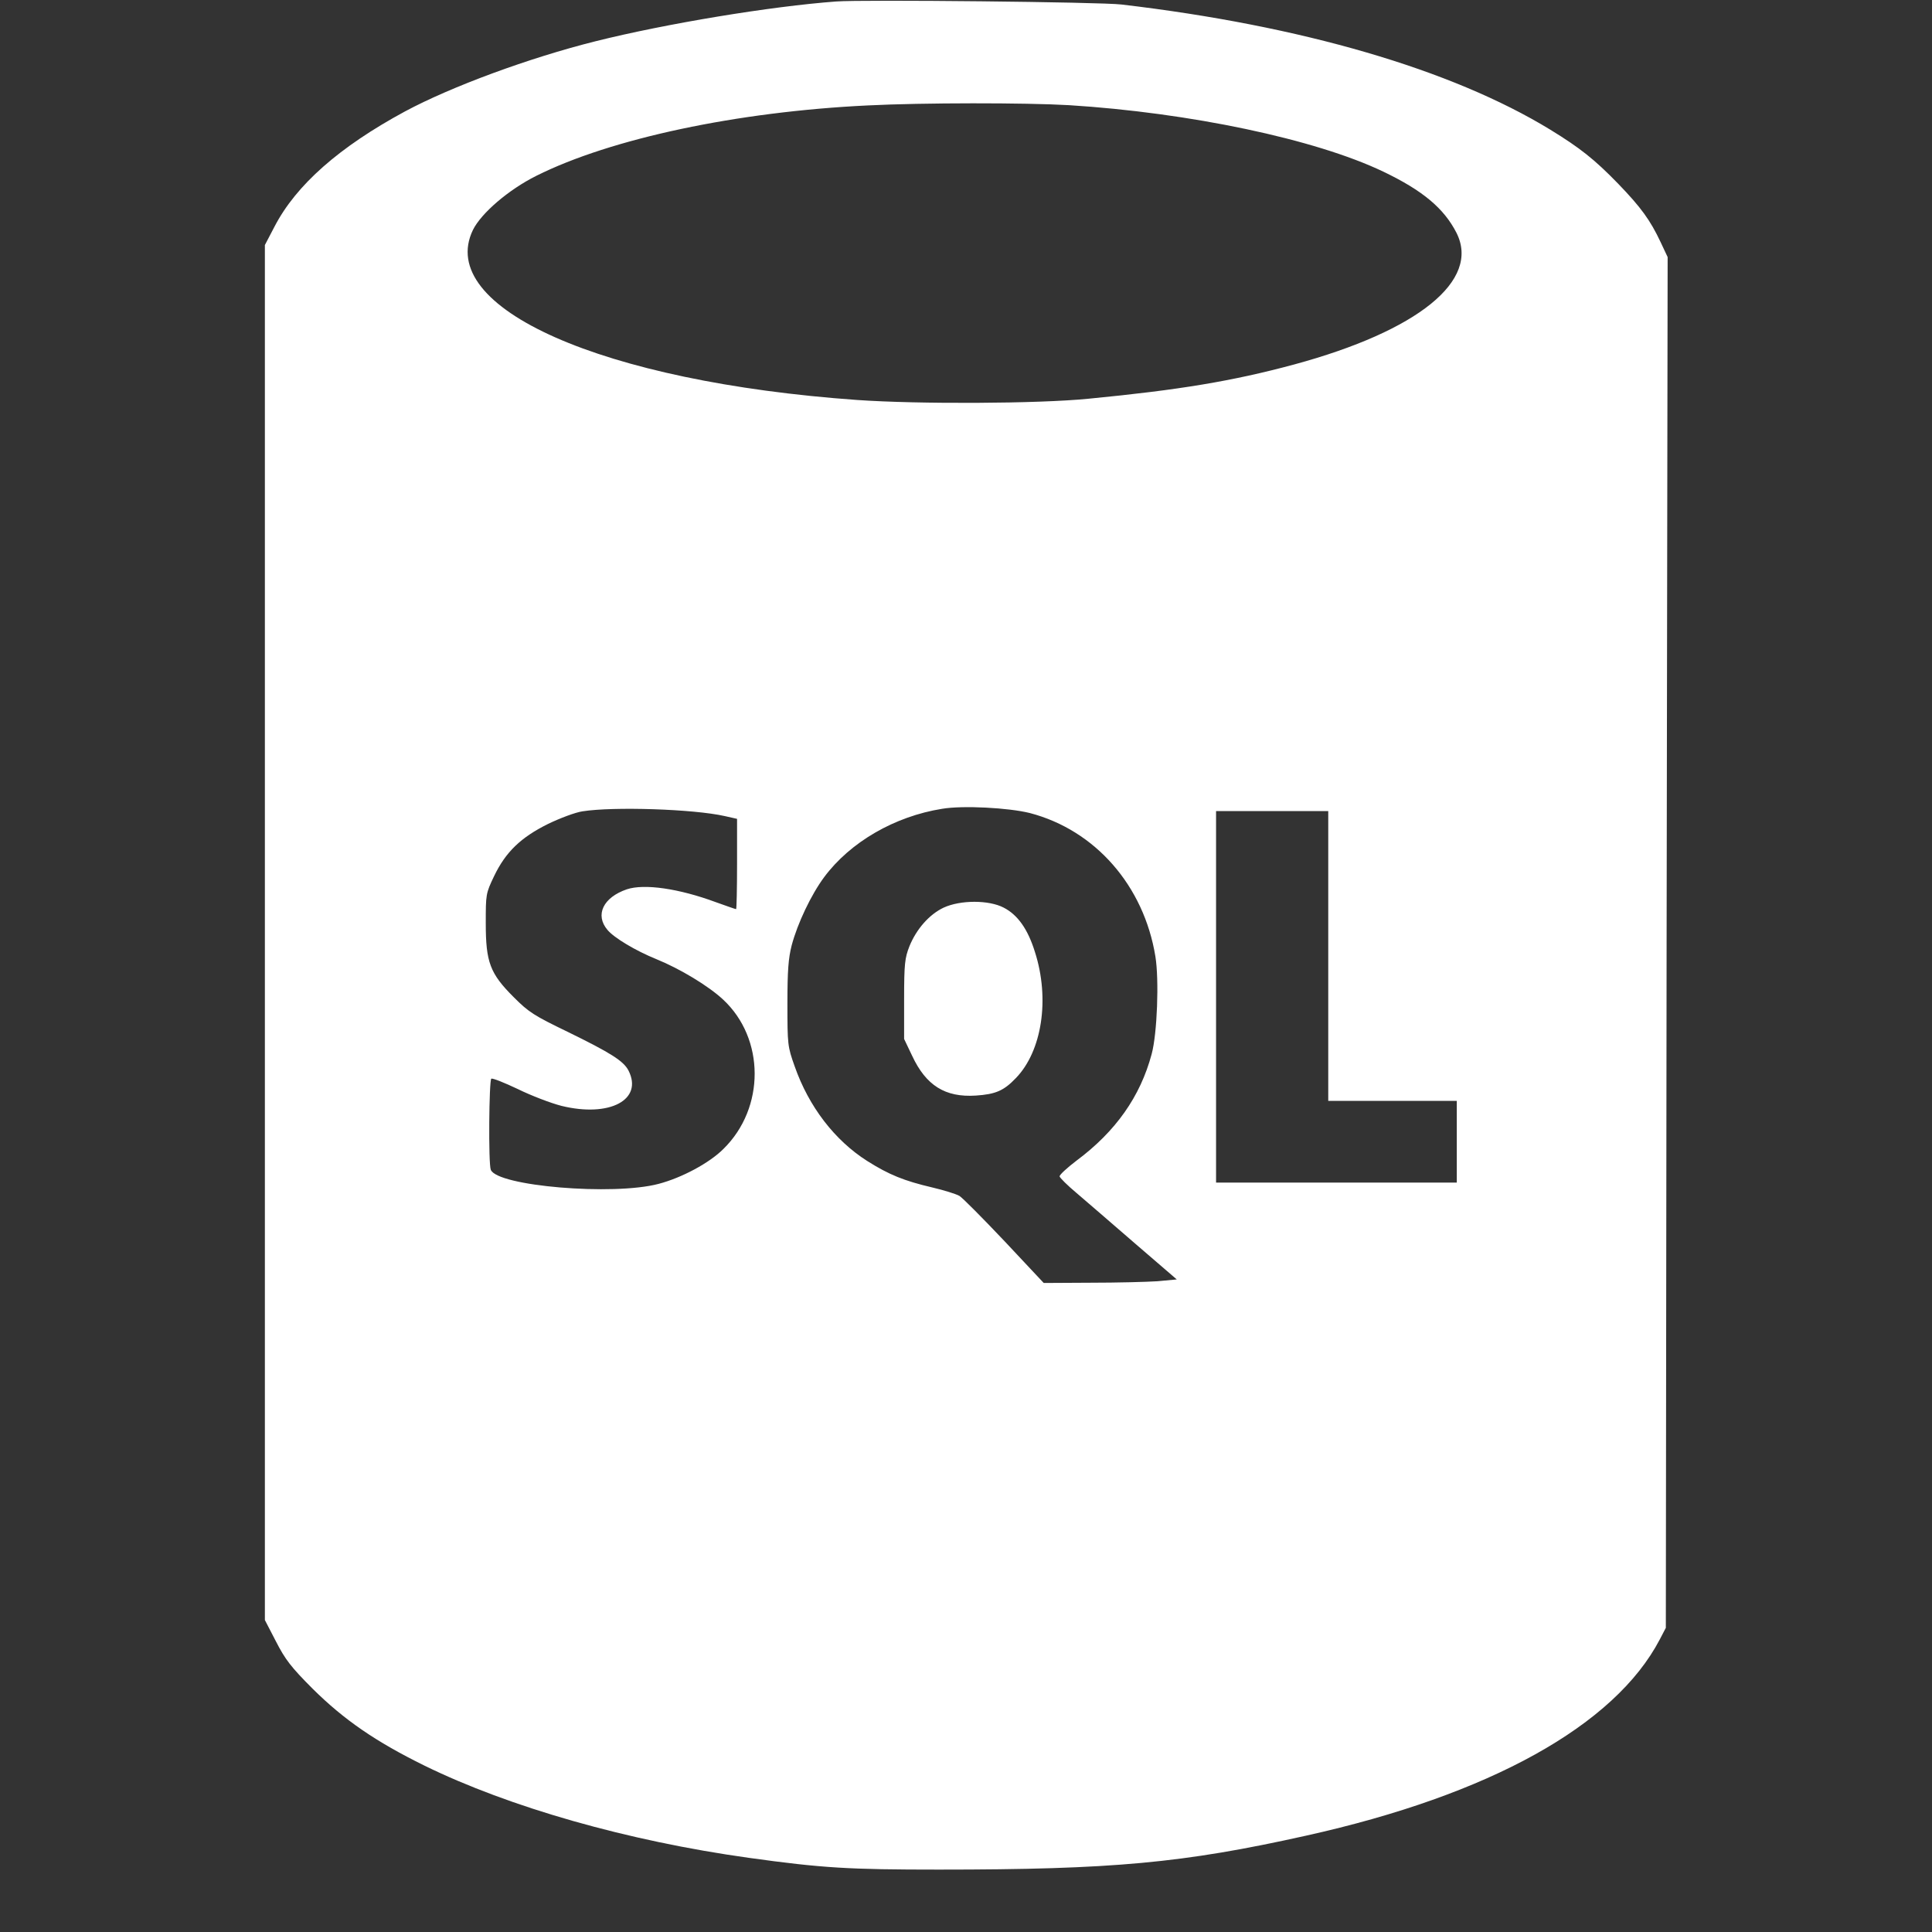 <svg xmlns="http://www.w3.org/2000/svg" xmlns:xlink="http://www.w3.org/1999/xlink" width="40" zoomAndPan="magnify" viewBox="0 0 30 30" height="40" preserveAspectRatio="xMidYMid meet" version="1.0"><rect x="0" y="0" width="30" height="30" fill="#333333" stroke="none"/><defs><clipPath id="d35c185be5"><path d="M 4 0 L 26 0 L 26 29.031 L 4 29.031 Z M 4 0 " clip-rule="nonzero"/></clipPath></defs><g clip-path="url(#d35c185be5)"><path fill="#ffffff" d="M 12.984 0.023 C 11.969 0.098 10.34 0.367 9.246 0.641 C 8.219 0.898 7.008 1.344 6.289 1.73 C 5.27 2.281 4.598 2.871 4.262 3.52 L 4.113 3.805 L 4.113 25.156 L 4.285 25.488 C 4.43 25.77 4.516 25.883 4.855 26.223 C 5.344 26.707 5.832 27.043 6.594 27.418 C 7.91 28.062 9.746 28.586 11.625 28.848 C 12.773 29.008 13.188 29.031 14.578 29.031 C 17.273 29.031 18.371 28.93 20.281 28.504 C 23.133 27.871 25.074 26.793 25.773 25.457 L 25.867 25.277 L 25.879 14.633 L 25.895 3.992 L 25.785 3.758 C 25.625 3.418 25.48 3.219 25.129 2.855 C 24.758 2.473 24.535 2.297 24.07 2.012 C 22.539 1.078 20.211 0.398 17.414 0.07 C 17.105 0.031 13.379 -0.008 12.984 0.023 M 13.477 1.637 C 11.445 1.734 9.484 2.152 8.328 2.73 C 7.898 2.945 7.473 3.309 7.344 3.57 C 6.758 4.781 9.352 5.93 13.312 6.211 C 14.254 6.277 16.121 6.27 16.906 6.191 C 18.312 6.055 19.137 5.918 20.094 5.66 C 22.023 5.137 22.988 4.355 22.617 3.617 C 22.422 3.234 22.09 2.957 21.477 2.664 C 20.422 2.16 18.473 1.75 16.598 1.633 C 15.926 1.594 14.328 1.594 13.477 1.637 M 14.629 12.559 C 13.895 12.676 13.203 13.074 12.797 13.621 C 12.594 13.895 12.383 14.34 12.293 14.68 C 12.242 14.879 12.227 15.07 12.227 15.586 C 12.227 16.223 12.23 16.25 12.34 16.559 C 12.559 17.184 12.961 17.707 13.465 18.027 C 13.805 18.242 14.039 18.336 14.473 18.438 C 14.652 18.48 14.844 18.539 14.898 18.57 C 14.949 18.602 15.266 18.922 15.602 19.277 L 16.207 19.922 L 16.938 19.918 C 17.34 19.918 17.805 19.906 17.973 19.895 L 18.273 19.867 L 17.625 19.309 C 17.27 19 16.859 18.648 16.719 18.527 C 16.574 18.406 16.457 18.289 16.453 18.266 C 16.453 18.242 16.57 18.133 16.715 18.023 C 17.324 17.57 17.707 17.027 17.883 16.367 C 17.969 16.051 18 15.215 17.941 14.852 C 17.762 13.754 17.008 12.891 15.992 12.625 C 15.664 12.543 14.953 12.504 14.629 12.559 M 9.047 12.598 C 8.938 12.613 8.699 12.703 8.512 12.793 C 8.086 13.004 7.852 13.23 7.672 13.605 C 7.543 13.875 7.543 13.887 7.543 14.336 C 7.543 14.941 7.609 15.117 7.977 15.484 C 8.211 15.719 8.293 15.77 8.816 16.023 C 9.48 16.348 9.68 16.473 9.758 16.621 C 9.992 17.078 9.465 17.355 8.719 17.172 C 8.551 17.129 8.246 17.012 8.039 16.91 C 7.832 16.812 7.648 16.738 7.629 16.75 C 7.594 16.773 7.582 18.07 7.621 18.164 C 7.719 18.418 9.523 18.57 10.227 18.383 C 10.586 18.289 11.016 18.059 11.234 17.84 C 11.883 17.203 11.879 16.125 11.227 15.52 C 11 15.309 10.559 15.043 10.195 14.895 C 9.867 14.762 9.535 14.562 9.434 14.441 C 9.234 14.207 9.367 13.934 9.734 13.809 C 10.004 13.719 10.543 13.797 11.113 14.008 C 11.277 14.066 11.418 14.117 11.43 14.117 C 11.438 14.117 11.445 13.801 11.445 13.414 L 11.445 12.715 L 11.254 12.672 C 10.766 12.562 9.52 12.523 9.047 12.598 M 18.883 15.477 L 18.883 18.363 L 22.621 18.363 L 22.621 17.094 L 20.625 17.094 L 20.625 12.594 L 18.883 12.594 Z M 14.652 14.094 C 14.43 14.199 14.23 14.426 14.121 14.695 C 14.051 14.875 14.039 14.961 14.039 15.516 L 14.039 16.133 L 14.164 16.395 C 14.379 16.855 14.676 17.043 15.152 17.012 C 15.457 16.992 15.586 16.938 15.773 16.742 C 16.18 16.324 16.305 15.512 16.07 14.781 C 15.961 14.43 15.805 14.207 15.586 14.094 C 15.355 13.973 14.914 13.973 14.652 14.094 " fill-opacity="1" fill-rule="evenodd"/></g></svg>